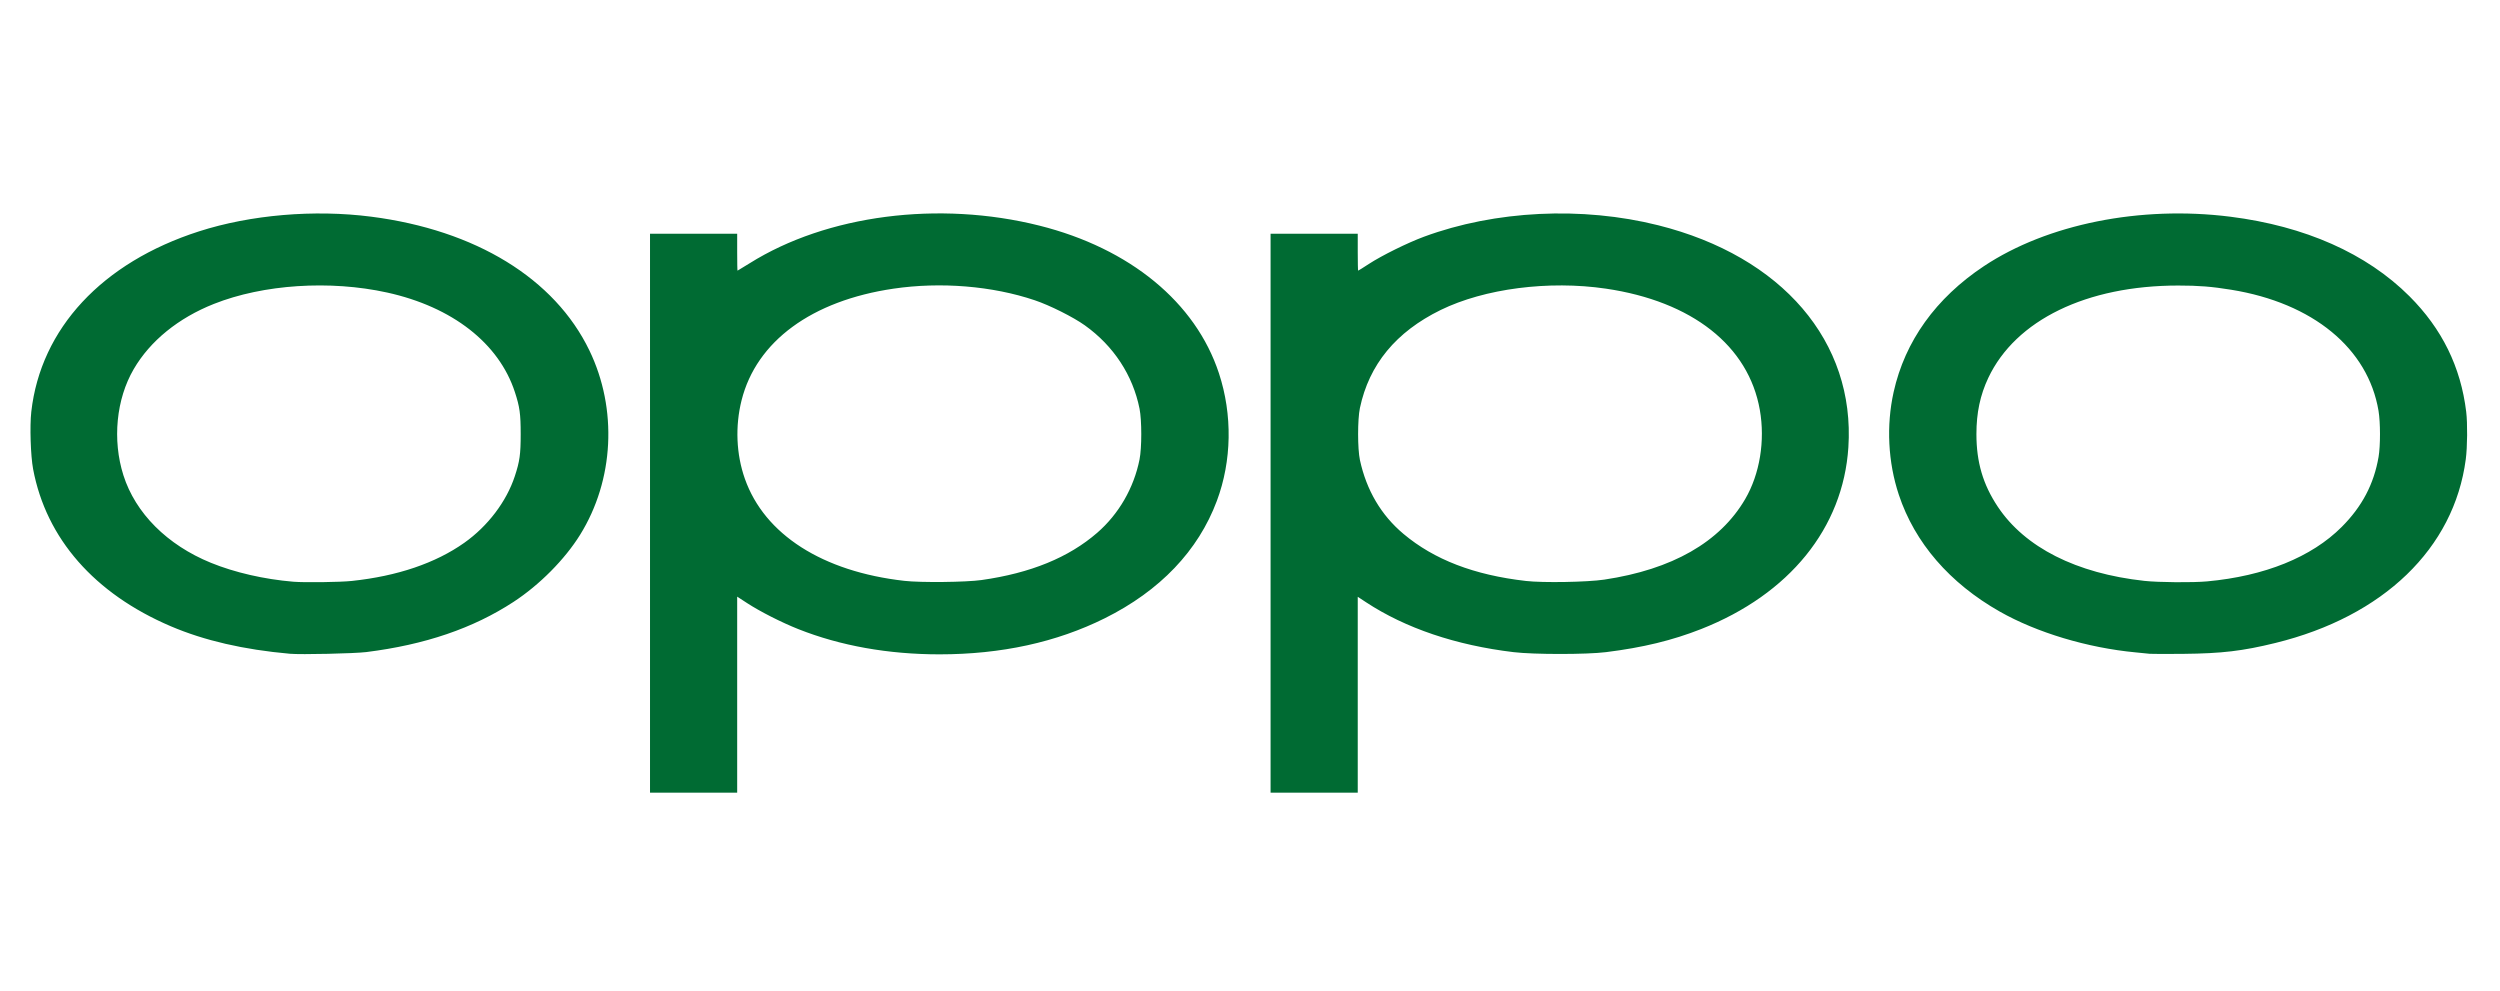 <svg width="164" height="65" viewBox="0 0 164 65" fill="none" xmlns="http://www.w3.org/2000/svg">
<path d="M42.641 33.665V15.331H48.359V16.543C48.359 17.209 48.369 17.755 48.382 17.755C48.394 17.755 48.755 17.535 49.184 17.266C54.241 14.099 61.592 13.145 68.185 14.801C74.125 16.293 78.432 19.834 79.962 24.486C80.857 27.205 80.808 30.228 79.826 32.857C78.605 36.128 76.094 38.757 72.472 40.559C69.303 42.135 65.685 42.925 61.628 42.925C58.265 42.925 55.129 42.364 52.368 41.269C51.272 40.834 49.868 40.121 49.016 39.567L48.359 39.139V52H42.641V33.665ZM64.394 38.05C67.61 37.594 70.106 36.574 71.977 34.95C73.393 33.72 74.379 32.013 74.753 30.144C74.906 29.379 74.906 27.574 74.754 26.812C74.314 24.612 73.053 22.691 71.166 21.343C70.406 20.8 68.861 20.026 67.875 19.695C65.09 18.758 61.713 18.481 58.621 18.935C53.252 19.723 49.623 22.386 48.649 26.252C48.219 27.958 48.296 29.799 48.864 31.409C50.153 35.064 53.956 37.497 59.329 38.104C60.409 38.227 63.375 38.195 64.394 38.05H64.394ZM83.35 33.665V15.331H89.068V16.543C89.068 17.209 89.08 17.755 89.095 17.755C89.111 17.755 89.425 17.558 89.794 17.317C90.649 16.76 92.337 15.926 93.418 15.527C98.088 13.803 103.791 13.525 108.781 14.778C116.915 16.82 121.705 22.415 121.253 29.346C120.908 34.636 117.388 38.982 111.598 41.265C109.709 42.01 107.773 42.48 105.351 42.781C104.072 42.94 100.626 42.94 99.292 42.781C95.514 42.33 92.198 41.209 89.612 39.507L89.068 39.149V52H83.35V33.665ZM105.241 38.023C109.696 37.358 112.835 35.564 114.484 32.74C115.442 31.099 115.801 28.917 115.445 26.891C114.707 22.68 111.006 19.766 105.339 18.934C101.599 18.385 97.377 18.932 94.506 20.336C91.576 21.771 89.812 23.912 89.21 26.767C89.052 27.516 89.053 29.443 89.211 30.177C89.638 32.154 90.601 33.791 92.064 35.02C94.078 36.713 96.699 37.721 100.1 38.111C101.225 38.24 104.123 38.19 105.241 38.023ZM19.024 42.887C15.991 42.619 13.402 42.021 11.201 41.081C6.194 38.942 3.031 35.333 2.173 30.777C2.009 29.907 1.946 27.946 2.053 27.01C2.672 21.547 6.696 17.221 13.057 15.177C16.443 14.089 20.61 13.733 24.35 14.214C31.203 15.094 36.386 18.271 38.664 22.989C40.52 26.83 40.284 31.495 38.054 35.083C37.05 36.699 35.396 38.366 33.692 39.481C31.04 41.217 27.873 42.296 24.027 42.776C23.257 42.872 19.738 42.95 19.024 42.887ZM23.08 38.11C26.063 37.794 28.572 36.942 30.46 35.606C32.003 34.514 33.224 32.903 33.772 31.239C34.093 30.265 34.157 29.807 34.157 28.476C34.157 27.148 34.094 26.695 33.776 25.72C32.73 22.515 29.67 20.131 25.394 19.19C21.646 18.365 17.274 18.652 14.035 19.935C11.699 20.861 9.854 22.36 8.773 24.212C7.623 26.181 7.362 28.863 8.095 31.175C8.886 33.666 10.969 35.75 13.834 36.919C15.395 37.556 17.328 38 19.241 38.161C19.976 38.222 22.313 38.192 23.08 38.11ZM141.026 42.889C140.907 42.875 140.487 42.833 140.094 42.796C136.938 42.497 133.619 41.5 131.187 40.121C127.898 38.255 125.607 35.604 124.562 32.453C123.854 30.321 123.733 27.924 124.222 25.719C124.962 22.385 126.991 19.554 130.143 17.461C134.299 14.7 140.41 13.473 146.309 14.216C151.21 14.834 155.248 16.626 158.058 19.432C160.197 21.568 161.427 24.072 161.783 27.014C161.875 27.778 161.861 29.324 161.754 30.135C160.983 35.976 156.352 40.441 149.261 42.18C147.111 42.707 145.761 42.867 143.233 42.893C142.139 42.904 141.146 42.902 141.026 42.889ZM144.786 38.139C148.562 37.792 151.639 36.548 153.614 34.57C154.952 33.231 155.728 31.756 156.034 29.975C156.16 29.241 156.158 27.71 156.031 26.948C155.342 22.849 151.727 19.877 146.371 19.008C145.085 18.799 144.23 18.731 142.891 18.731C136.885 18.731 132.226 20.995 130.434 24.784C129.9 25.914 129.653 27.079 129.653 28.476C129.653 30.319 130.083 31.78 131.052 33.237C132.832 35.91 136.207 37.618 140.675 38.106C141.597 38.207 143.856 38.225 144.786 38.139L144.786 38.139Z" fill="#006B33"/>
</svg>
